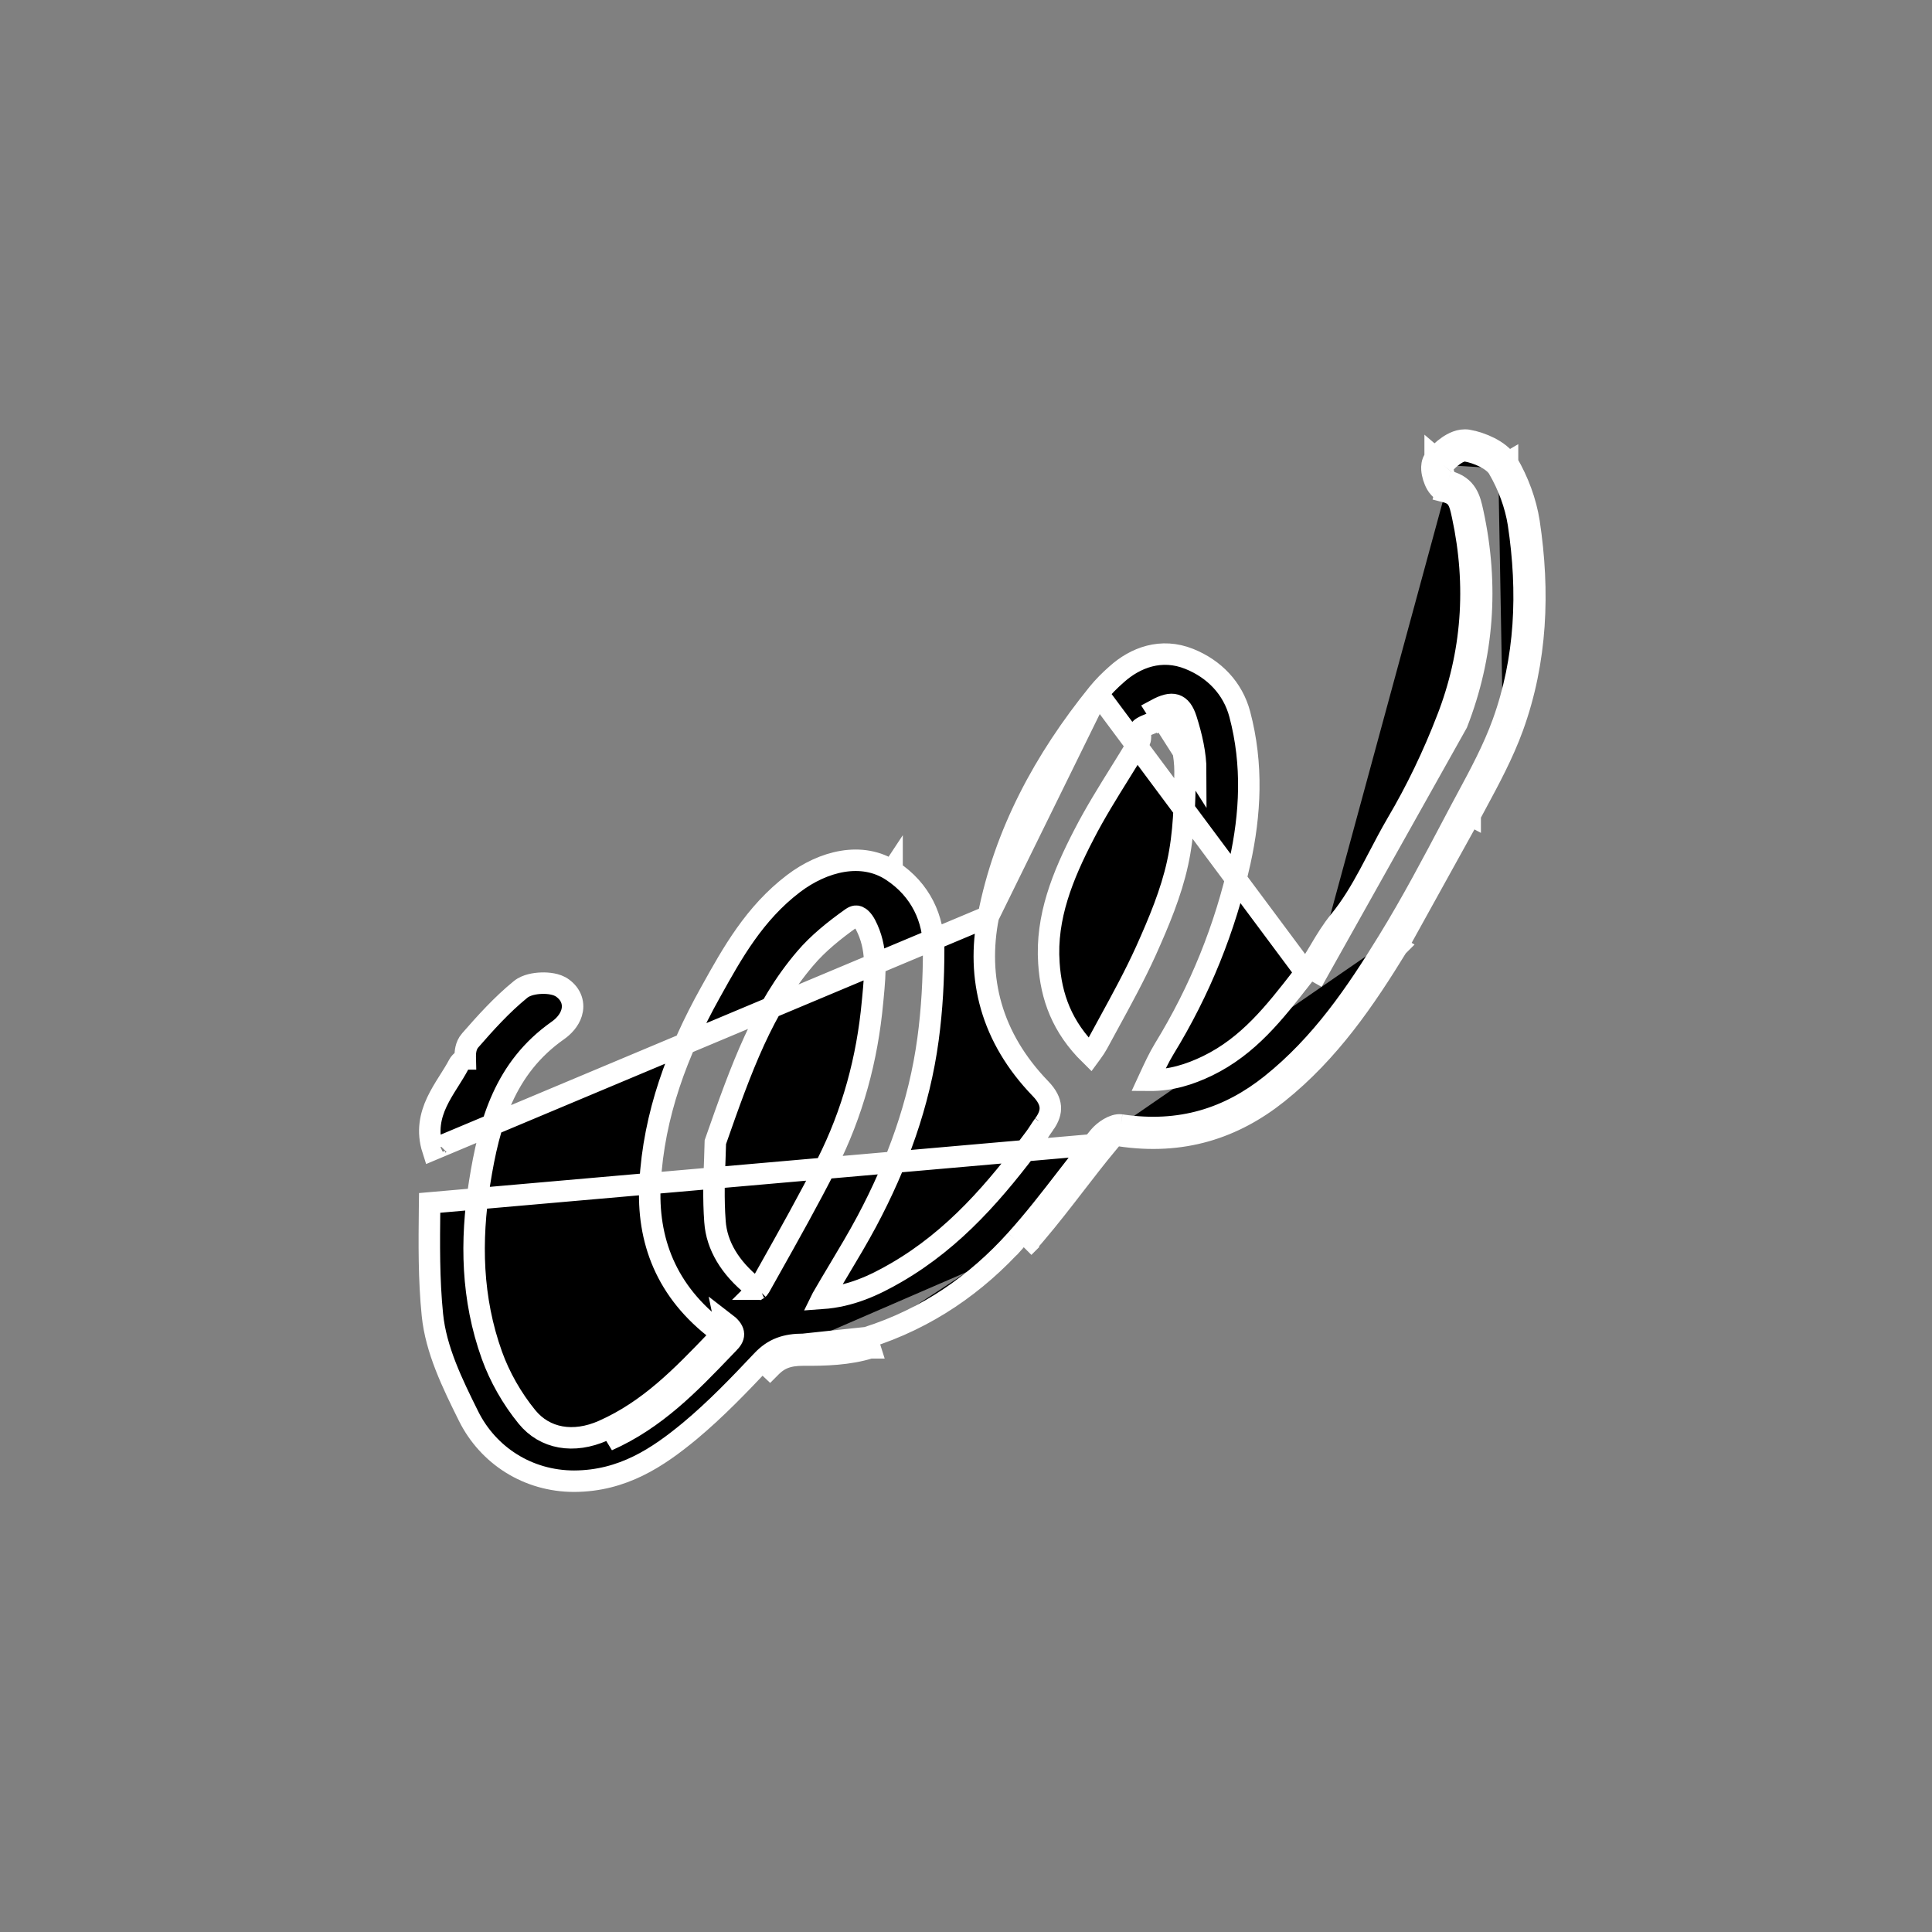 <svg width="90" height="90" viewBox="0 0 90 90" fill="none" xmlns="http://www.w3.org/2000/svg">
<rect x="0" y="0" width="90" height="90" fill="#808080" stroke="none"/>
<path d="M61.129 45.726L60.734 45.419C61.009 45.066 61.238 44.681 61.487 44.265L61.517 44.214C61.77 43.789 62.046 43.332 62.39 42.912C62.941 42.239 63.379 41.503 63.797 40.728C63.937 40.469 64.077 40.202 64.218 39.931C64.492 39.408 64.772 38.872 65.072 38.36L65.073 38.358C65.988 36.808 66.769 35.175 67.413 33.503L67.414 33.502C68.593 30.472 68.835 27.292 68.128 24.013L68.125 24.001C68.057 23.689 68.009 23.468 67.901 23.286C67.812 23.135 67.668 22.992 67.342 22.909L67.465 22.424M61.129 45.726L67.88 33.683C69.096 30.56 69.344 27.28 68.617 23.907C68.613 23.891 68.609 23.874 68.606 23.858C68.48 23.281 68.343 22.648 67.465 22.424M61.129 45.726L60.734 45.419C60.704 45.457 60.674 45.496 60.644 45.534C59.366 47.176 58.165 48.72 56.251 49.652C55.409 50.055 54.55 50.335 53.495 50.325C53.513 50.286 53.531 50.248 53.549 50.209C53.777 49.717 53.977 49.284 54.233 48.861C55.901 46.142 57.073 43.234 57.758 40.159L57.758 40.158C58.248 37.93 58.377 35.625 57.753 33.27L57.753 33.27C57.432 32.059 56.563 31.162 55.402 30.695L55.402 30.695C54.098 30.171 52.889 30.626 52.009 31.421C51.7 31.692 51.404 31.988 51.143 32.309L51.143 32.309M61.129 45.726L51.143 32.309M67.465 22.424L67.344 22.909C67.193 22.871 67.094 22.781 67.046 22.73C66.992 22.673 66.951 22.612 66.92 22.56C66.859 22.456 66.811 22.336 66.776 22.225C66.741 22.113 66.713 21.985 66.705 21.861C66.701 21.799 66.701 21.722 66.715 21.642C66.727 21.568 66.76 21.446 66.855 21.335M67.465 22.424C67.318 22.387 67.124 21.788 67.235 21.659M66.855 21.335C66.855 21.335 66.855 21.334 66.855 21.334L67.235 21.659M66.855 21.335C66.854 21.335 66.854 21.336 66.854 21.336L67.235 21.659M66.855 21.335C67.007 21.156 67.223 20.947 67.459 20.785C67.667 20.642 68.014 20.45 68.386 20.512L68.388 20.512C68.707 20.567 69.07 20.688 69.391 20.851C69.696 21.007 70.039 21.241 70.227 21.564M67.235 21.659C67.493 21.355 67.972 20.95 68.303 21.005C68.838 21.097 69.565 21.42 69.796 21.816M70.227 21.564C70.227 21.564 70.227 21.563 70.227 21.563L69.796 21.816M70.227 21.564C70.726 22.415 71.08 23.377 71.229 24.318L71.229 24.321C71.718 27.561 71.59 30.781 70.478 33.854M70.227 21.564C70.228 21.564 70.228 21.564 70.228 21.565L69.796 21.816M69.796 21.816C70.265 22.617 70.597 23.52 70.735 24.396C71.214 27.575 71.085 30.707 70.007 33.683M35.505 63.38C34.437 64.513 33.35 65.646 32.135 66.66C30.642 67.894 29.012 68.991 26.746 69C24.591 69 22.74 67.802 21.828 65.969C21.064 64.43 20.308 62.882 20.143 61.251C19.975 59.593 19.993 57.917 20.011 56.258C20.012 56.184 20.013 56.11 20.014 56.036L51.585 53.268C51.071 53.891 50.58 54.526 50.084 55.168C49.951 55.34 49.818 55.513 49.684 55.686C49.051 56.501 48.402 57.32 47.693 58.104M35.505 63.38L35.868 63.724C35.868 63.724 35.868 63.724 35.869 63.723C36.088 63.492 36.299 63.35 36.53 63.261C36.766 63.17 37.049 63.124 37.428 63.124C38.426 63.133 39.545 63.099 40.528 62.788C40.529 62.788 40.529 62.788 40.529 62.788L40.378 62.311M35.505 63.38C36.03 62.827 36.592 62.624 37.43 62.624M35.505 63.38L37.43 62.624M40.378 62.311C43.205 61.417 45.489 59.805 47.322 57.768M40.378 62.311C39.475 62.596 38.425 62.633 37.43 62.624M40.378 62.311L37.43 62.624M47.322 57.768L47.693 58.104M47.322 57.768C48.164 56.837 48.925 55.852 49.686 54.866C50.183 54.223 50.68 53.579 51.2 52.95M47.322 57.768L47.694 58.103C47.694 58.103 47.694 58.103 47.693 58.104M47.693 58.104L51.2 52.95M52.213 52.406C51.891 52.36 51.421 52.682 51.2 52.95M52.213 52.406L52.138 52.9C52.141 52.901 52.144 52.901 52.147 52.901M52.213 52.406L52.142 52.901C52.146 52.901 52.147 52.901 52.147 52.901C52.147 52.901 52.147 52.901 52.147 52.901M52.213 52.406C55.004 52.83 57.26 52.083 59.213 50.526C61.562 48.647 63.173 46.27 64.665 43.837M51.2 52.95L52.147 52.901M52.147 52.901C55.082 53.345 57.474 52.553 59.525 50.917L59.525 50.917C61.945 48.98 63.594 46.539 65.091 44.099M64.665 43.837L65.091 44.099M64.665 43.837L65.092 44.098C65.091 44.099 65.091 44.099 65.091 44.099M64.665 43.837C65.76 42.059 66.73 40.221 67.699 38.385C67.814 38.166 67.93 37.947 68.046 37.728M65.091 44.099L68.487 37.963M68.046 37.728L68.487 37.964C68.487 37.964 68.487 37.963 68.487 37.963M68.046 37.728L68.487 37.962C68.487 37.962 68.487 37.963 68.487 37.963M68.046 37.728C68.136 37.558 68.228 37.388 68.32 37.218C68.942 36.062 69.566 34.904 70.007 33.683M68.487 37.963C68.577 37.795 68.667 37.627 68.758 37.458C69.38 36.305 70.022 35.112 70.478 33.854M70.007 33.683L70.478 33.854M70.007 33.683L70.478 33.853C70.478 33.853 70.478 33.853 70.478 33.854M41.556 40.573C40.158 39.648 38.349 40.108 36.962 41.163C35.143 42.547 34.108 44.408 33.144 46.142C33.119 46.186 33.094 46.231 33.07 46.275C31.555 48.998 30.453 51.929 30.281 55.124C30.135 57.751 31.014 60.166 33.472 62.009C33.555 62.073 33.608 62.122 33.64 62.158C33.631 62.169 33.621 62.18 33.608 62.193L33.607 62.194C33.523 62.282 33.44 62.368 33.356 62.455C31.765 64.112 30.248 65.692 28.1 66.645C26.72 67.257 25.377 67.025 24.546 66.003L24.546 66.003C23.844 65.143 23.274 64.133 22.916 63.137C21.966 60.492 21.916 57.808 22.34 55.109C22.788 52.279 23.517 49.743 25.983 48.006C26.246 47.823 26.519 47.541 26.627 47.185C26.684 46.998 26.696 46.782 26.621 46.564C26.547 46.348 26.402 46.172 26.216 46.035C26.061 45.917 25.873 45.863 25.724 45.835C25.563 45.804 25.389 45.794 25.224 45.8C25.058 45.805 24.885 45.827 24.726 45.868C24.576 45.907 24.394 45.973 24.246 46.095C23.363 46.815 22.611 47.655 21.903 48.465L21.901 48.467C21.683 48.719 21.674 49.038 21.672 49.204C21.672 49.25 21.672 49.291 21.673 49.328C21.672 49.328 21.672 49.328 21.671 49.328C21.596 49.362 21.452 49.439 21.361 49.605L21.361 49.605L21.358 49.611C21.233 49.848 21.087 50.08 20.929 50.33C20.909 50.362 20.889 50.393 20.869 50.425C20.692 50.705 20.505 51.01 20.353 51.332C20.054 51.967 19.886 52.698 20.16 53.553L46.039 42.691C45.475 45.565 46.165 48.33 48.473 50.717C48.783 51.037 48.907 51.316 48.926 51.554C48.946 51.788 48.871 52.063 48.625 52.393L48.625 52.392L48.622 52.398C48.546 52.502 48.477 52.607 48.417 52.7C48.411 52.709 48.406 52.718 48.4 52.726C48.333 52.829 48.275 52.916 48.214 52.997L48.214 52.997L48.211 53.001C46.396 55.44 44.475 57.702 41.757 59.28L41.757 59.28C40.691 59.9 39.605 60.392 38.291 60.485C38.295 60.477 38.3 60.47 38.304 60.462L38.306 60.459C38.556 60.023 38.82 59.581 39.087 59.135C39.527 58.399 39.974 57.652 40.377 56.898L40.377 56.898C41.798 54.231 42.825 51.42 43.231 48.409C43.419 47.02 43.493 45.615 43.493 44.217C43.503 42.81 42.897 41.457 41.556 40.573ZM41.556 40.573C41.556 40.573 41.556 40.572 41.556 40.572L41.28 40.99L41.556 40.573C41.556 40.573 41.556 40.573 41.556 40.573ZM33.967 62.541C33.878 62.634 33.789 62.726 33.7 62.819C32.124 64.461 30.544 66.108 28.303 67.102L33.967 62.541ZM33.967 62.541C34.271 62.228 34.244 61.97 33.774 61.611L33.967 62.541ZM51.143 32.309C48.646 35.396 46.796 38.813 46.04 42.69L51.143 32.309ZM53.871 33.048L54.108 33.488C54.272 33.399 54.394 33.351 54.483 33.329C54.57 33.308 54.601 33.318 54.602 33.318C54.603 33.318 54.605 33.319 54.609 33.322C54.614 33.326 54.627 33.336 54.644 33.359C54.682 33.41 54.733 33.503 54.785 33.669C55.027 34.432 55.203 35.204 55.204 35.921C55.194 37.396 55.157 38.849 54.856 40.21L54.856 40.211C54.555 41.593 53.985 42.952 53.378 44.304C52.864 45.437 52.266 46.534 51.658 47.646C51.482 47.969 51.304 48.294 51.128 48.621C51.057 48.753 50.967 48.886 50.85 49.047C50.829 49.075 50.808 49.105 50.786 49.135C49.474 47.847 48.964 46.437 48.862 44.864L48.862 44.862C48.715 42.731 49.497 40.798 50.502 38.861L50.502 38.86C51.012 37.872 51.598 36.93 52.198 35.966C52.454 35.553 52.714 35.136 52.97 34.711C52.983 34.697 52.999 34.681 53.014 34.661C53.044 34.623 53.127 34.509 53.127 34.337V34.279L53.114 34.222C53.076 34.063 53.099 34.002 53.105 33.987C53.113 33.97 53.133 33.935 53.215 33.885C53.302 33.83 53.418 33.781 53.583 33.716C53.597 33.71 53.613 33.704 53.629 33.698C53.771 33.643 53.948 33.574 54.108 33.488L53.871 33.048ZM53.871 33.048C54.608 32.651 55.013 32.734 55.262 33.517C55.51 34.301 55.704 35.13 55.704 35.922L53.871 33.048ZM20.447 53.31C20.449 53.309 20.451 53.307 20.453 53.306L20.451 53.307C20.449 53.308 20.448 53.309 20.447 53.31ZM33.324 53.203C34.551 49.696 35.547 46.946 37.516 44.641L37.517 44.64C38.103 43.95 38.864 43.334 39.67 42.763C39.821 42.658 39.91 42.672 39.97 42.696C40.059 42.732 40.193 42.841 40.322 43.084C40.883 44.163 40.78 45.253 40.663 46.491C40.657 46.555 40.65 46.619 40.644 46.684L40.644 46.684C40.401 49.327 39.717 51.854 38.522 54.217C37.671 55.895 36.744 57.546 35.813 59.204C35.673 59.454 35.533 59.705 35.392 59.955C35.353 60.023 35.325 60.045 35.314 60.052C35.3 60.051 35.229 60.043 35.093 59.933L35.092 59.932C34.014 59.06 33.385 58.035 33.306 56.904L33.306 56.902C33.227 55.844 33.267 54.812 33.299 53.985C33.31 53.697 33.32 53.434 33.324 53.203ZM35.308 60.054C35.308 60.054 35.309 60.053 35.313 60.052C35.31 60.054 35.308 60.054 35.308 60.054ZM20.266 53.823C20.267 53.825 20.267 53.826 20.267 53.826C20.267 53.826 20.267 53.825 20.266 53.823Z" fill="black" stroke="white"/>
</svg>
